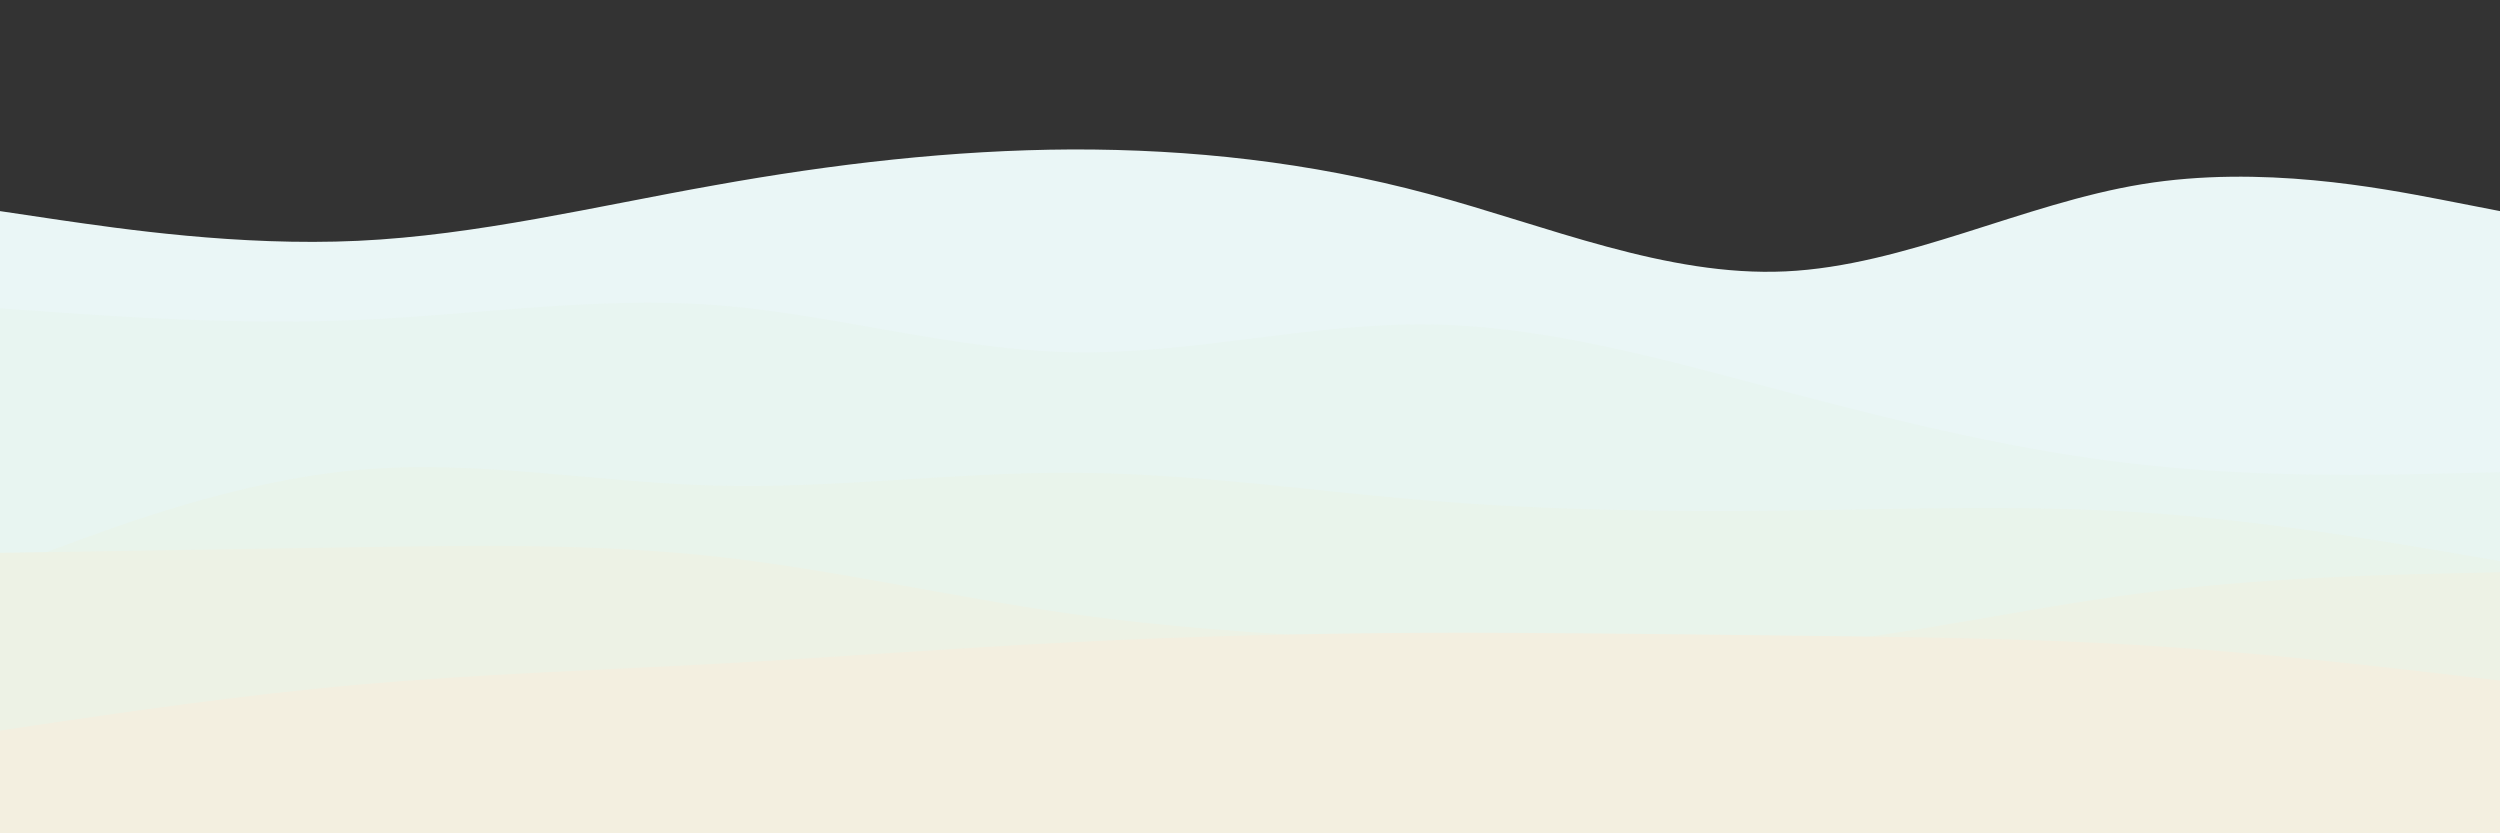 <svg id="visual" viewBox="0 0 900 300" width="900" height="300" xmlns="http://www.w3.org/2000/svg" xmlns:xlink="http://www.w3.org/1999/xlink" version="1.1"><rect x="0" y="0" width="900" height="300" fill="#333333" stroke="none"/><path d="M0 76L21.5 79.2C43 82.3 86 88.7 128.8 86.7C171.7 84.7 214.3 74.3 257.2 66.7C300 59 343 54 385.8 53.8C428.7 53.7 471.3 58.3 514.2 69.8C557 81.3 600 99.7 642.8 97.7C685.7 95.7 728.3 73.3 771.2 66.3C814 59.3 857 67.7 878.5 71.8L900 76L900 301L878.5 301C857 301 814 301 771.2 301C728.3 301 685.7 301 642.8 301C600 301 557 301 514.2 301C471.3 301 428.7 301 385.8 301C343 301 300 301 257.2 301C214.3 301 171.7 301 128.8 301C86 301 43 301 21.5 301L0 301Z" fill="#eaf6f6"></path><path d="M0 111L21.5 112.5C43 114 86 117 128.8 115.2C171.7 113.3 214.3 106.7 257.2 109.8C300 113 343 126 385.8 126.8C428.7 127.7 471.3 116.3 514.2 116.8C557 117.3 600 129.7 642.8 141C685.7 152.3 728.3 162.7 771.2 167.3C814 172 857 171 878.5 170.5L900 170L900 301L878.5 301C857 301 814 301 771.2 301C728.3 301 685.7 301 642.8 301C600 301 557 301 514.2 301C471.3 301 428.7 301 385.8 301C343 301 300 301 257.2 301C214.3 301 171.7 301 128.8 301C86 301 43 301 21.5 301L0 301Z" fill="#e8f5f1"></path><path d="M0 205L21.5 197C43 189 86 173 128.8 169.2C171.7 165.3 214.3 173.7 257.2 174.8C300 176 343 170 385.8 170.2C428.7 170.3 471.3 176.7 514.2 180.2C557 183.7 600 184.3 642.8 183.8C685.7 183.3 728.3 181.7 771.2 184.5C814 187.3 857 194.7 878.5 198.3L900 202L900 301L878.5 301C857 301 814 301 771.2 301C728.3 301 685.7 301 642.8 301C600 301 557 301 514.2 301C471.3 301 428.7 301 385.8 301C343 301 300 301 257.2 301C214.3 301 171.7 301 128.8 301C86 301 43 301 21.5 301L0 301Z" fill="#e9f4eb"></path><path d="M0 199L21.5 198.7C43 198.3 86 197.7 128.8 197C171.7 196.3 214.3 195.7 257.2 200.3C300 205 343 215 385.8 221C428.7 227 471.3 229 514.2 231.3C557 233.7 600 236.3 642.8 232.7C685.7 229 728.3 219 771.2 213.5C814 208 857 207 878.5 206.5L900 206L900 301L878.5 301C857 301 814 301 771.2 301C728.3 301 685.7 301 642.8 301C600 301 557 301 514.2 301C471.3 301 428.7 301 385.8 301C343 301 300 301 257.2 301C214.3 301 171.7 301 128.8 301C86 301 43 301 21.5 301L0 301Z" fill="#edf2e5"></path><path d="M0 263L21.5 259.8C43 256.7 86 250.3 128.8 246.5C171.7 242.7 214.3 241.3 257.2 239C300 236.7 343 233.3 385.8 231.2C428.7 229 471.3 228 514.2 227.8C557 227.7 600 228.3 642.8 228.8C685.7 229.3 728.3 229.7 771.2 232.3C814 235 857 240 878.5 242.5L900 245L900 301L878.5 301C857 301 814 301 771.2 301C728.3 301 685.7 301 642.8 301C600 301 557 301 514.2 301C471.3 301 428.7 301 385.8 301C343 301 300 301 257.2 301C214.3 301 171.7 301 128.8 301C86 301 43 301 21.5 301L0 301Z" fill="#f3efe0"></path></svg>